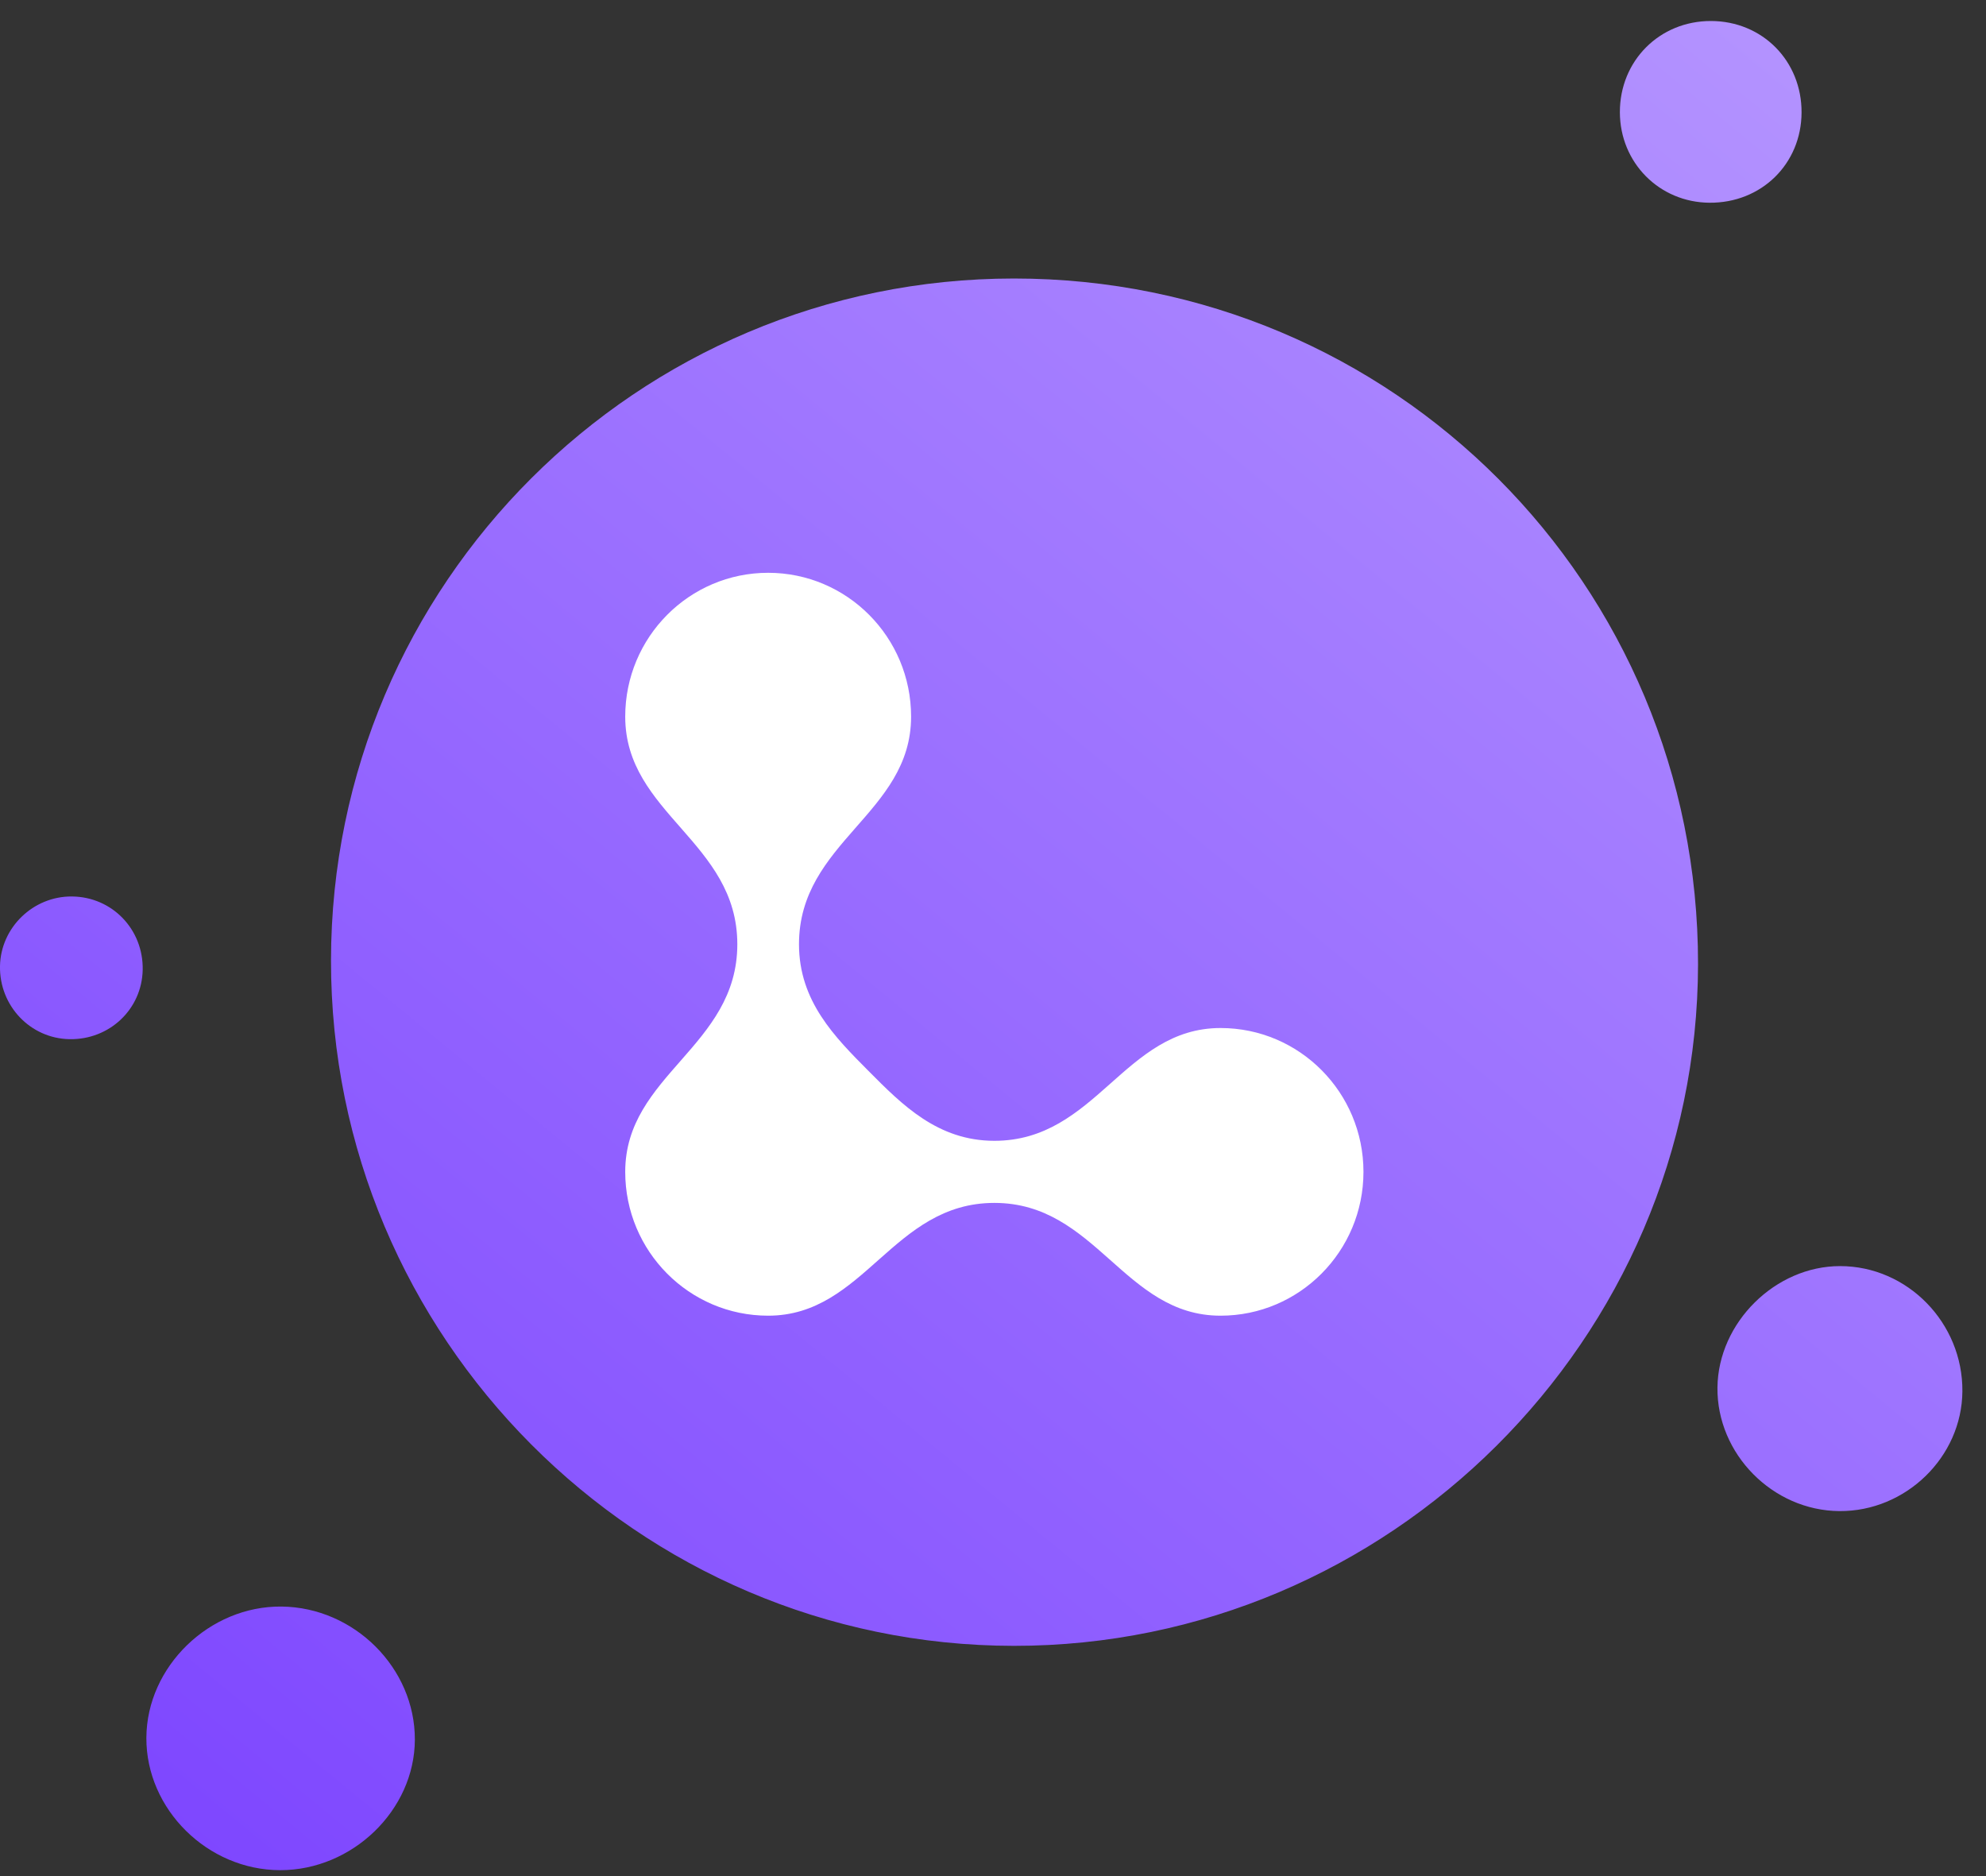 <?xml version="1.0" encoding="UTF-8"?>
<svg width="54px" height="51px" viewBox="0 0 54 51" version="1.1" xmlns="http://www.w3.org/2000/svg" xmlns:xlink="http://www.w3.org/1999/xlink">
    <rect x="0" y="0" width="54" height="51" fill="#333333" stroke="none"/>
    <!-- Generator: Sketch 42 (36781) - http://www.bohemiancoding.com/sketch -->
    <title>Logo Purple</title>
    <desc>Created with Sketch.</desc>
    <defs>
        <linearGradient x1="243.681%" y1="-109.014%" x2="7.938%" y2="168.204%" id="linearGradient-1">
            <stop stop-color="#FFFFFF" offset="0%"></stop>
            <stop stop-color="#6827FF" offset="100%"></stop>
        </linearGradient>
    </defs>
    <g id="Page-1" stroke="none" stroke-width="1" fill="none" fill-rule="evenodd">
        <g id="Footer-Copy" transform="translate(-123, -63)">
            <g id="Sections-/-Footer" transform="translate(123, 56.571)">
                <g id="Logo-Purple" transform="translate(0, 7)">
                    <path d="M3.98,46.669 C3.989,44.734 5.692,43.081 7.656,43.102 C9.633,43.123 11.288,44.776 11.28,46.724 C11.272,48.636 9.583,50.27 7.618,50.268 C5.643,50.266 3.97,48.611 3.98,46.669 Z M46.698,37.148 C46.717,35.383 48.271,33.845 50.034,33.847 C51.866,33.848 53.373,35.392 53.358,37.252 C53.344,39.036 51.82,40.52 50.014,40.507 C48.2,40.494 46.679,38.953 46.698,37.148 Z M1.89,27.678 C0.824,27.659 -0.02,26.771 0,25.69 C0.02,24.644 0.902,23.79 1.955,23.799 C3.048,23.808 3.901,24.692 3.88,25.793 C3.859,26.863 2.978,27.698 1.89,27.678 Z M46.481,4.94 C45.116,4.93 44.048,3.851 44.045,2.481 C44.042,1.082 45.123,-0.002 46.521,3.36751238e-06 C47.921,0.002 48.992,1.085 48.985,2.491 C48.978,3.887 47.891,4.951 46.481,4.94 Z M27.567,7 C37.883,6.997 46.184,15.316 46.17,25.643 C46.157,35.832 37.776,44.177 27.566,44.17 C17.335,44.162 8.988,35.783 9,25.532 C9.012,15.3 17.324,7.003 27.567,7 Z" id="Logo" fill="url(#linearGradient-1)"></path>
                    <path d="M20.886,35.195 C23.51,35.195 24.268,32.129 27.037,32.129 C29.806,32.129 30.563,35.195 33.187,35.195 C35.333,35.195 37.073,33.444 37.073,31.285 C37.073,29.126 35.333,27.375 33.187,27.375 C30.563,27.375 29.806,30.441 27.037,30.441 C25.496,30.441 24.528,29.461 23.614,28.541 C22.7,27.621 21.725,26.648 21.725,25.098 C21.725,22.312 24.773,21.549 24.773,18.91 C24.773,16.751 23.033,15 20.886,15 C18.74,15 17,16.751 17,18.91 C17,21.549 20.048,22.312 20.048,25.098 C20.048,27.883 17,28.645 17,31.285 C17,33.444 18.74,35.195 20.886,35.195 Z" id="Fill-1" fill="#FFFFFF"></path>
                </g>
            </g>
        </g>
    </g>
</svg>